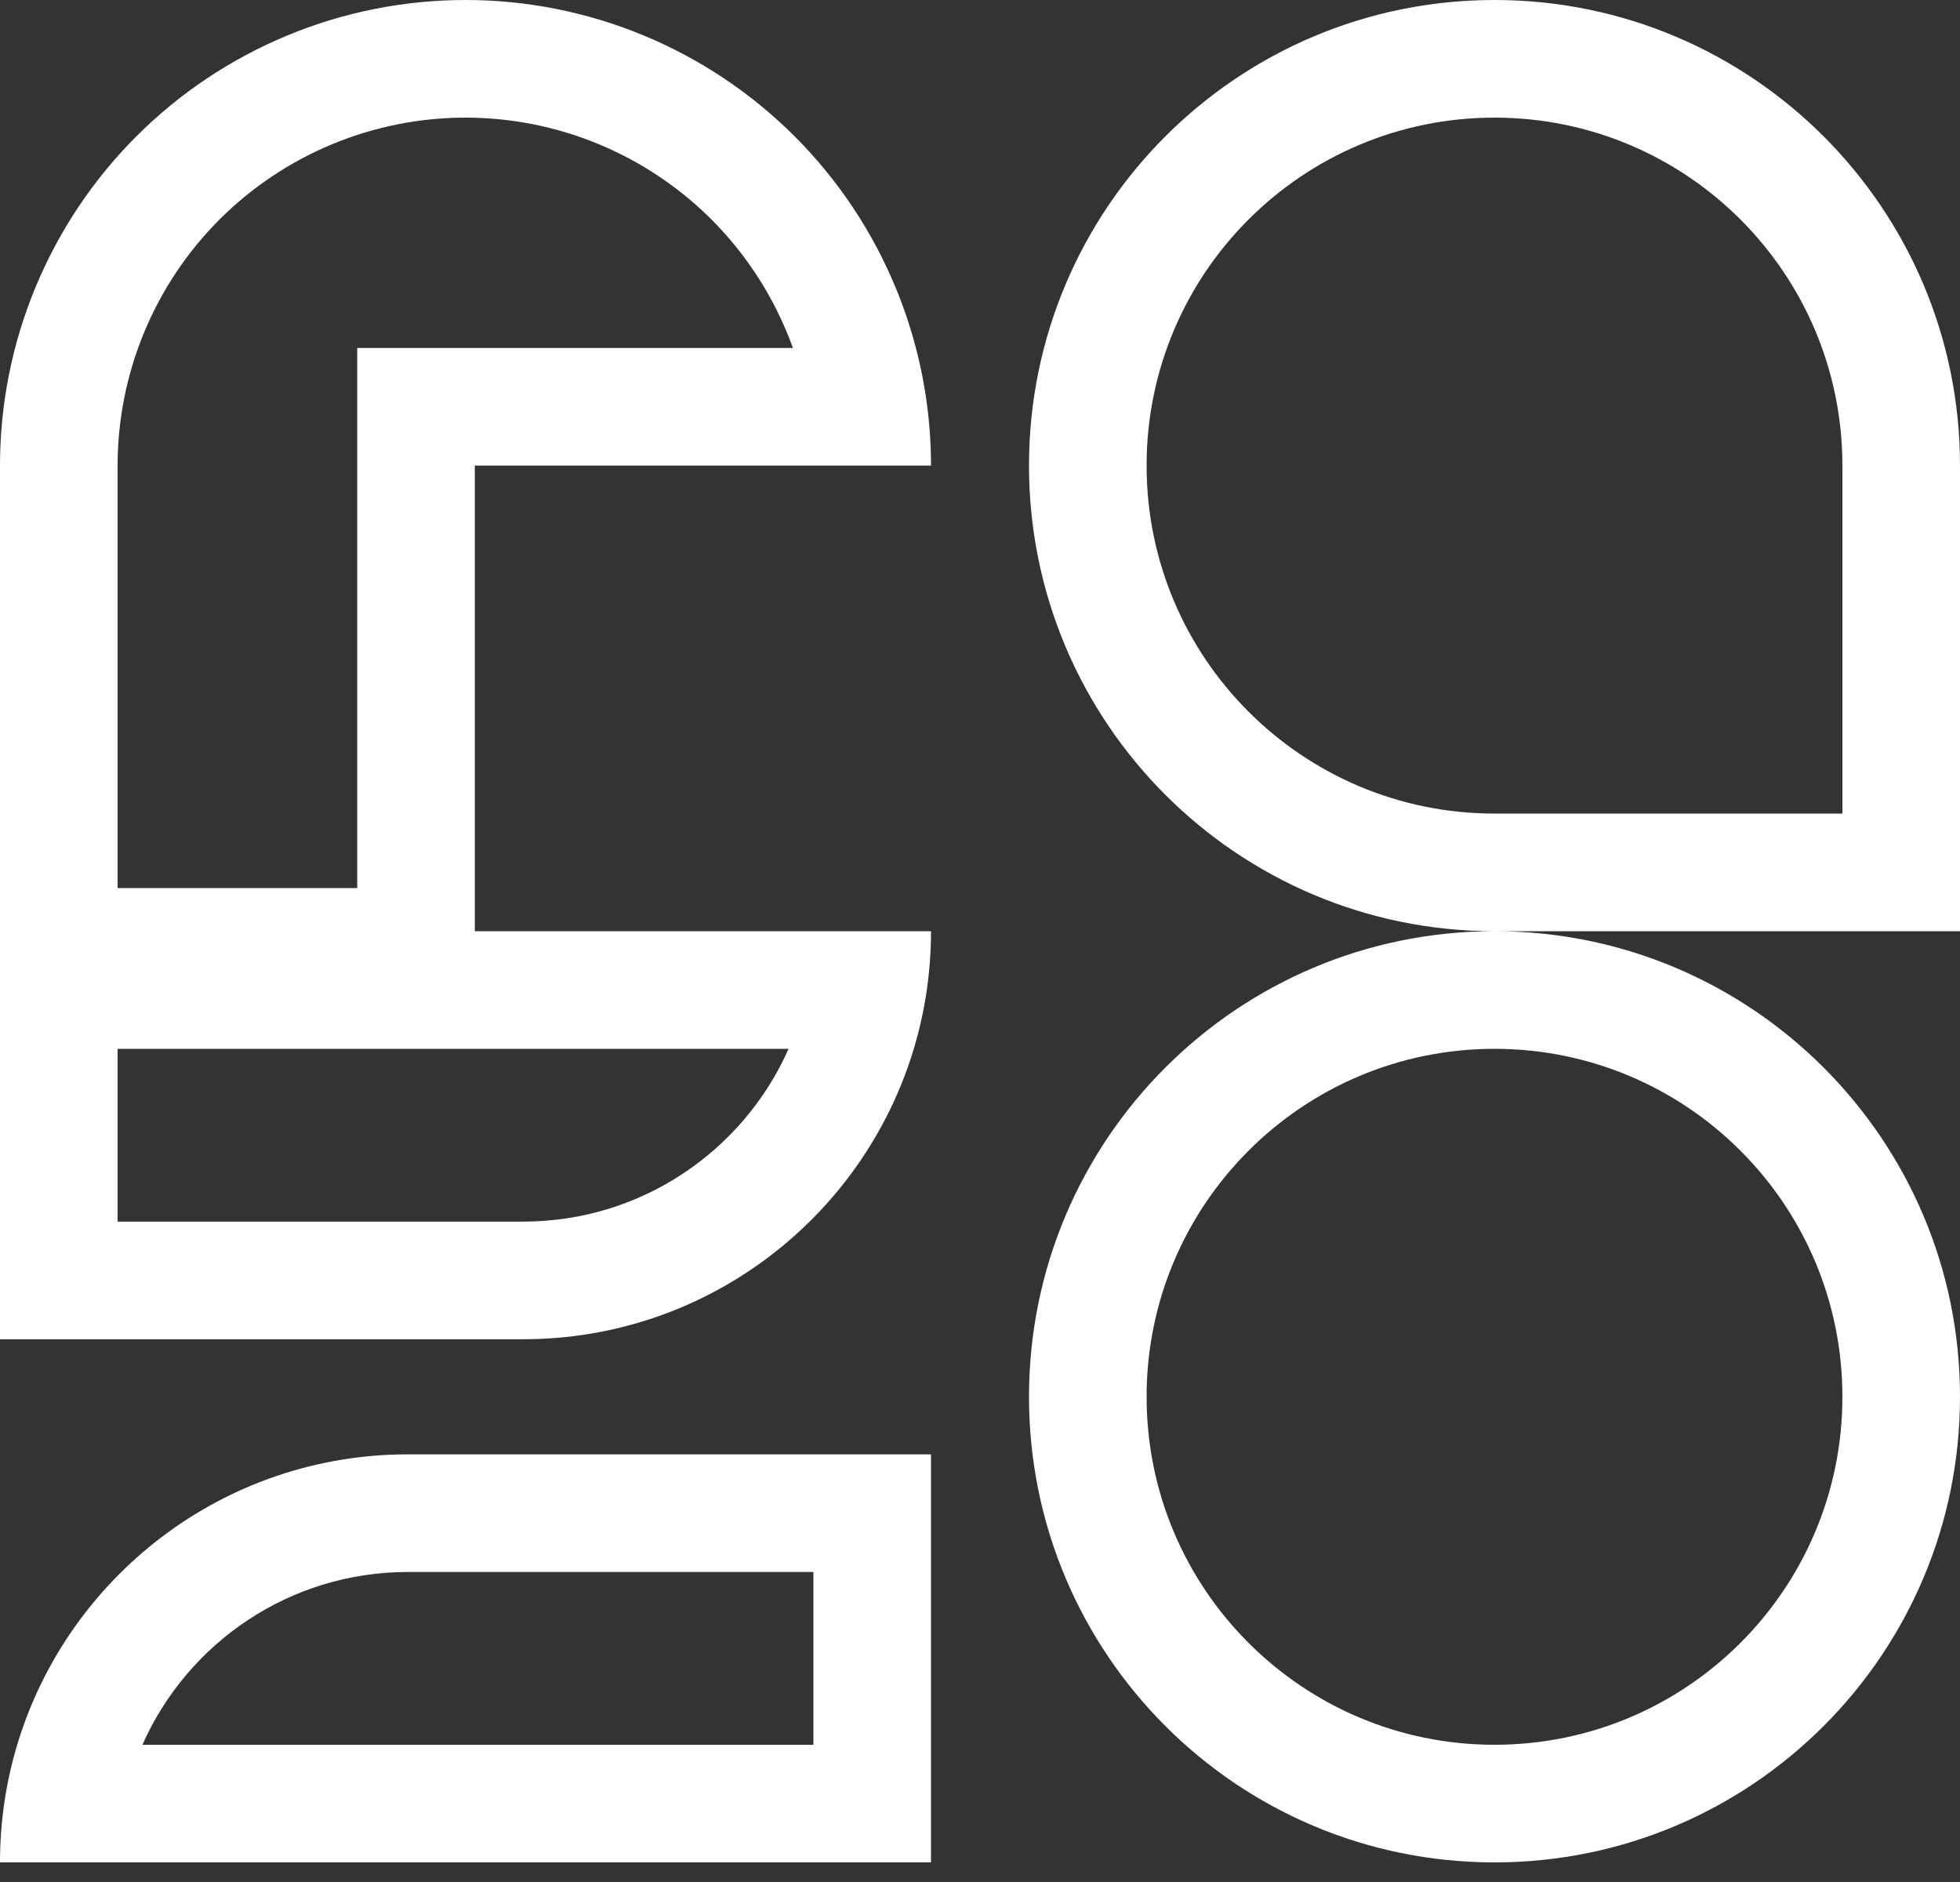 <svg width="50" height="48" viewBox="0 0 50 48" fill="none" xmlns="http://www.w3.org/2000/svg">
<rect x="0" y="0" width="50" height="48" fill="#333333" stroke="none"/>
<path fill-rule="evenodd" clip-rule="evenodd" d="M12.113 14.875V11.875H15.113H20.75H23.75C23.75 10.86 23.62 9.852 23.365 8.875C23.228 8.35 23.055 7.834 22.846 7.331C22.249 5.89 21.375 4.581 20.272 3.478C19.169 2.375 17.86 1.501 16.419 0.904C14.979 0.307 13.434 0 11.875 0C10.316 0 8.771 0.307 7.331 0.904C5.89 1.501 4.581 2.375 3.478 3.478C2.375 4.581 1.501 5.89 0.904 7.331C0.307 8.771 0 10.316 0 11.875V22.65V23.75V25.65V26.75V31.157V34.157H3H13.343C18.048 34.157 22.023 31.035 23.311 26.75C23.597 25.8 23.75 24.793 23.75 23.75H20.75H12.113V22.65V14.875ZM15.271 3.676L16.419 0.904L15.271 3.676C16.348 4.122 17.326 4.775 18.151 5.599C18.975 6.424 19.628 7.402 20.074 8.479C20.129 8.61 20.18 8.742 20.228 8.875H12.113H9.113V11.875V22.65H3V11.875C3 10.71 3.23 9.555 3.676 8.479C4.122 7.402 4.775 6.424 5.599 5.599C6.424 4.775 7.402 4.122 8.479 3.676C9.555 3.23 10.71 3 11.875 3C13.04 3 14.195 3.23 15.271 3.676ZM47 20.75V11.875C47 6.973 43.026 3 38.125 3C33.224 3 29.25 6.973 29.25 11.875C29.25 16.776 33.224 20.75 38.125 20.75H47ZM38.125 0C31.567 0 26.25 5.317 26.25 11.875C26.25 18.433 31.567 23.75 38.125 23.75C31.567 23.75 26.25 29.067 26.25 35.625C26.25 42.183 31.567 47.5 38.125 47.5C44.683 47.5 50 42.183 50 35.625C50 29.067 44.683 23.75 38.125 23.75H47H50V20.75V11.875C50 5.317 44.683 0 38.125 0ZM47 35.625C47 40.526 43.026 44.5 38.125 44.5C33.224 44.5 29.25 40.526 29.25 35.625C29.25 30.724 33.224 26.75 38.125 26.75C43.026 26.75 47 30.724 47 35.625ZM20.117 26.75H3V31.157H13.343C16.366 31.157 18.966 29.346 20.117 26.75ZM3 47.5H0C0 46.458 0.153 45.45 0.439 44.5C1.727 40.215 5.702 37.093 10.407 37.093H20.75H23.75V40.093V44.5V47.5H20.75H3ZM20.75 44.5H3.633C4.784 41.904 7.384 40.093 10.407 40.093H20.75V44.5Z" fill="white"/>
</svg>
